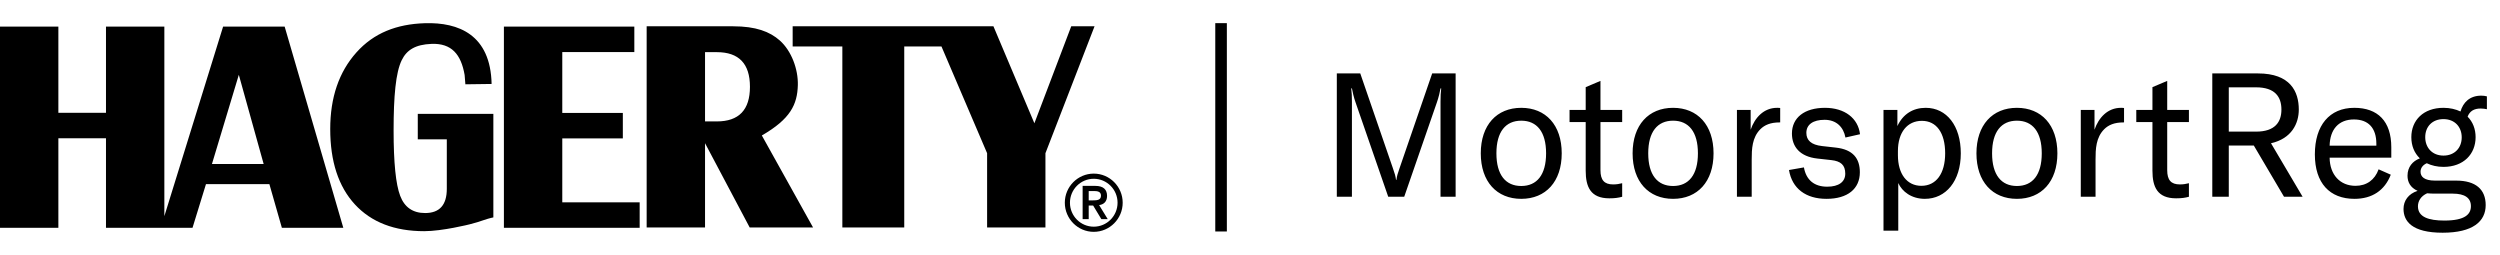 <svg width="216" height="22" viewBox="0 0 216 22" fill="none"  xmlns="http://www.w3.org/2000/svg">
<path fill-rule="evenodd" clip-rule="evenodd" d="M94.064 17.312H94.447C94.769 17.312 95.125 17.292 95.125 16.906C95.125 16.521 94.769 16.501 94.447 16.507H94.064V17.312ZM93.539 16.061H94.641C95.327 16.061 95.65 16.372 95.65 16.927C95.65 17.427 95.354 17.671 94.964 17.719L95.709 18.935H95.158L94.447 17.758H94.064V18.935H93.539V16.061ZM94.5 19.585C95.636 19.585 96.557 18.658 96.557 17.515C96.557 16.372 95.636 15.446 94.5 15.446C93.365 15.446 92.444 16.372 92.444 17.515C92.444 18.658 93.365 19.585 94.5 19.585ZM94.5 15C95.878 15 97 16.129 97 17.515C97 18.901 95.878 20.031 94.5 20.031C93.122 20.031 92 18.901 92 17.515C92 16.129 93.122 15 94.5 15Z" fill="currentColor"/>
<path fill-rule="evenodd" clip-rule="evenodd" d="M94.569 2.272L90.326 13.237V19.653H85.286V13.237L81.344 4.017H78.127V19.653H72.779V4.017H68.486V2.272H85.833L89.371 10.651L92.555 2.272H94.569ZM61.932 10.491H60.915V4.506H61.932C63.843 4.506 64.796 5.504 64.796 7.499C64.796 9.494 63.843 10.491 61.932 10.491ZM68.933 7.356C68.969 5.982 68.385 4.398 67.377 3.501C66.505 2.726 65.292 2.272 63.346 2.272H55.871V19.653H60.915V12.373L64.773 19.653H70.248L65.823 11.704C68.3 10.276 68.888 9.025 68.933 7.356ZM48.581 17.479H55.267V19.68H43.537V2.298H54.806V4.5H48.581V9.759H53.813V11.96H48.581V17.479ZM36.096 9.838H42.626V18.784C42.626 18.784 42.336 18.833 41.817 19.009C41.279 19.19 41.215 19.215 40.564 19.385C40.564 19.385 38.219 19.974 36.656 19.974C34.083 19.974 32.086 19.202 30.664 17.662C29.243 16.12 28.532 13.949 28.532 11.148C28.532 8.423 29.285 6.217 30.793 4.532C32.297 2.848 34.271 2.082 36.706 2.005C39.626 1.914 42.385 3.001 42.475 7.254L40.209 7.284L40.144 6.478C39.835 4.694 39.015 3.725 37.286 3.791C35.901 3.844 35.143 4.308 34.708 5.201C34.189 6.265 34.007 8.312 34.007 11.275C34.007 14.043 34.196 15.923 34.575 16.917C34.951 17.911 35.67 18.407 36.732 18.407C37.98 18.407 38.604 17.709 38.604 16.317V12.039H36.096V9.838ZM18.313 14.167L20.634 6.462L22.779 14.167H18.313ZM19.276 2.298L14.2 18.676V2.298H9.157V9.745H5.043V2.298H0V19.68H5.043V11.948H9.157V19.68H16.634L17.795 15.911H23.275L24.353 19.68H29.661L24.594 2.298H19.276Z" fill="currentColor"/>
<rect x="105" y="2" width="1" height="18" fill="currentColor"/>
<path d="M115.501 17H116.806V8.776C116.806 8.34 116.791 7.98 116.746 7.635H116.806C116.837 7.845 116.987 8.49 117.122 8.851L119.943 17H121.324L124.145 8.851C124.28 8.49 124.431 7.845 124.461 7.635H124.521C124.476 7.98 124.461 8.34 124.461 8.776V17H125.766V6.344H123.74L120.919 14.539C120.739 15.064 120.709 15.154 120.649 15.544H120.619C120.558 15.154 120.528 15.064 120.348 14.539L117.527 6.344H115.501V17ZM131.436 17.18C133.552 17.18 134.933 15.694 134.933 13.248C134.933 10.802 133.552 9.316 131.436 9.316C129.32 9.316 127.939 10.802 127.939 13.248C127.939 15.694 129.32 17.18 131.436 17.18ZM131.436 16.07C130.085 16.07 129.29 15.109 129.29 13.248C129.29 11.387 130.085 10.427 131.436 10.427C132.787 10.427 133.582 11.387 133.582 13.248C133.582 15.109 132.787 16.07 131.436 16.07ZM135.609 10.547H137.004V14.749C137.004 16.145 137.425 17.135 139.045 17.135C139.526 17.135 139.826 17.09 140.156 17V15.829C139.901 15.889 139.706 15.934 139.376 15.934C138.61 15.934 138.28 15.559 138.28 14.704V10.547H140.156V9.496H138.28V6.99L137.004 7.53V9.496H135.609V10.547ZM144.553 17.18C146.67 17.18 148.05 15.694 148.05 13.248C148.05 10.802 146.67 9.316 144.553 9.316C142.437 9.316 141.057 10.802 141.057 13.248C141.057 15.694 142.437 17.18 144.553 17.18ZM144.553 16.07C143.203 16.07 142.407 15.109 142.407 13.248C142.407 11.387 143.203 10.427 144.553 10.427C145.904 10.427 146.7 11.387 146.7 13.248C146.7 15.109 145.904 16.07 144.553 16.07ZM151.257 11.207V9.496H150.071V17H151.347V13.788C151.347 12.888 151.377 11.882 152.097 11.162C152.458 10.802 152.968 10.577 153.748 10.577H153.808V9.331C153.718 9.316 153.628 9.316 153.538 9.316C152.398 9.316 151.617 10.156 151.257 11.207ZM157.81 17.18C159.641 17.18 160.691 16.31 160.691 14.884C160.691 13.698 160.106 12.918 158.62 12.753L157.419 12.618C156.489 12.513 156.069 12.122 156.069 11.477C156.069 10.757 156.654 10.351 157.645 10.351C158.665 10.351 159.28 10.982 159.446 11.882L160.706 11.597C160.541 10.216 159.385 9.316 157.675 9.316C155.904 9.316 154.823 10.171 154.823 11.537C154.823 12.693 155.528 13.533 157.014 13.698L158.23 13.833C159.04 13.923 159.431 14.254 159.431 15.004C159.431 15.709 158.875 16.13 157.87 16.13C156.759 16.13 156.054 15.559 155.859 14.464L154.568 14.689C154.838 16.295 156.024 17.18 157.81 17.18ZM162.734 19.927H164.01V15.814C164.34 16.55 165.151 17.18 166.306 17.18C168.122 17.18 169.413 15.649 169.413 13.248C169.413 10.877 168.197 9.316 166.381 9.316C165.286 9.316 164.415 9.856 163.935 10.892V9.496H162.734V19.927ZM166.006 16.055C164.76 16.055 163.98 15.034 163.98 13.413V13.053C163.98 11.432 164.79 10.441 166.051 10.441C167.312 10.441 168.062 11.477 168.062 13.248C168.062 15.004 167.282 16.055 166.006 16.055ZM174.262 17.18C176.378 17.18 177.759 15.694 177.759 13.248C177.759 10.802 176.378 9.316 174.262 9.316C172.146 9.316 170.765 10.802 170.765 13.248C170.765 15.694 172.146 17.18 174.262 17.18ZM174.262 16.07C172.911 16.07 172.116 15.109 172.116 13.248C172.116 11.387 172.911 10.427 174.262 10.427C175.612 10.427 176.408 11.387 176.408 13.248C176.408 15.109 175.612 16.07 174.262 16.07ZM180.965 11.207V9.496H179.78V17H181.055V13.788C181.055 12.888 181.085 11.882 181.806 11.162C182.166 10.802 182.676 10.577 183.457 10.577H183.517V9.331C183.427 9.316 183.336 9.316 183.246 9.316C182.106 9.316 181.325 10.156 180.965 11.207ZM184.575 10.547H185.971V14.749C185.971 16.145 186.391 17.135 188.012 17.135C188.492 17.135 188.792 17.09 189.123 17V15.829C188.867 15.889 188.672 15.934 188.342 15.934C187.577 15.934 187.247 15.559 187.247 14.704V10.547H189.123V9.496H187.247V6.99L185.971 7.53V9.496H184.575V10.547ZM197.34 17H198.946L196.214 12.377C198 11.972 198.616 10.667 198.616 9.466C198.616 7.905 197.88 6.344 195.089 6.344H191.142V17H192.567V12.573H194.729L197.34 17ZM192.567 7.545H194.924C196.56 7.545 197.115 8.37 197.115 9.466C197.115 10.532 196.575 11.372 194.924 11.372H192.567V7.545ZM206.608 12.723C206.608 10.472 205.437 9.316 203.411 9.316C201.265 9.316 200.004 10.832 200.004 13.338C200.004 15.814 201.28 17.18 203.426 17.18C204.942 17.18 206.037 16.46 206.563 15.094L205.512 14.629C205.182 15.544 204.476 16.055 203.516 16.055C202.18 16.055 201.295 15.094 201.28 13.623H206.608V12.723ZM205.317 12.588H201.28C201.31 11.177 202.06 10.321 203.381 10.321C204.612 10.321 205.317 11.042 205.317 12.423V12.588ZM214.328 9.376C214.538 9.376 214.718 9.406 214.868 9.436V8.325C214.703 8.28 214.538 8.265 214.373 8.265C213.367 8.265 212.812 8.866 212.587 9.631C212.166 9.436 211.686 9.316 211.116 9.316C209.375 9.316 208.339 10.396 208.339 11.852C208.339 12.588 208.594 13.218 209.075 13.683C208.444 13.923 208.009 14.434 208.009 15.184C208.009 15.724 208.249 16.205 208.88 16.49C208.084 16.745 207.664 17.345 207.664 18.051C207.664 19.116 208.399 20.107 211.041 20.107C213.652 20.107 214.763 19.131 214.763 17.72C214.763 16.37 213.907 15.604 212.211 15.604H210.38C209.45 15.604 209.135 15.259 209.135 14.839C209.135 14.494 209.36 14.239 209.675 14.104C210.08 14.299 210.561 14.419 211.116 14.419C212.857 14.419 213.892 13.308 213.892 11.852C213.892 11.147 213.652 10.532 213.202 10.081C213.382 9.601 213.757 9.376 214.328 9.376ZM211.116 13.443C210.155 13.443 209.54 12.768 209.54 11.852C209.54 10.937 210.155 10.291 211.116 10.291C212.076 10.291 212.692 10.952 212.692 11.867C212.692 12.783 212.076 13.443 211.116 13.443ZM211.926 16.73C212.962 16.73 213.487 17.105 213.487 17.81C213.487 18.486 213.022 19.056 211.191 19.056C209.84 19.056 208.91 18.756 208.91 17.825C208.91 17.375 209.165 16.94 209.705 16.7C209.9 16.715 210.11 16.73 210.335 16.73H211.926Z" fill="currentColor"/>
</svg>